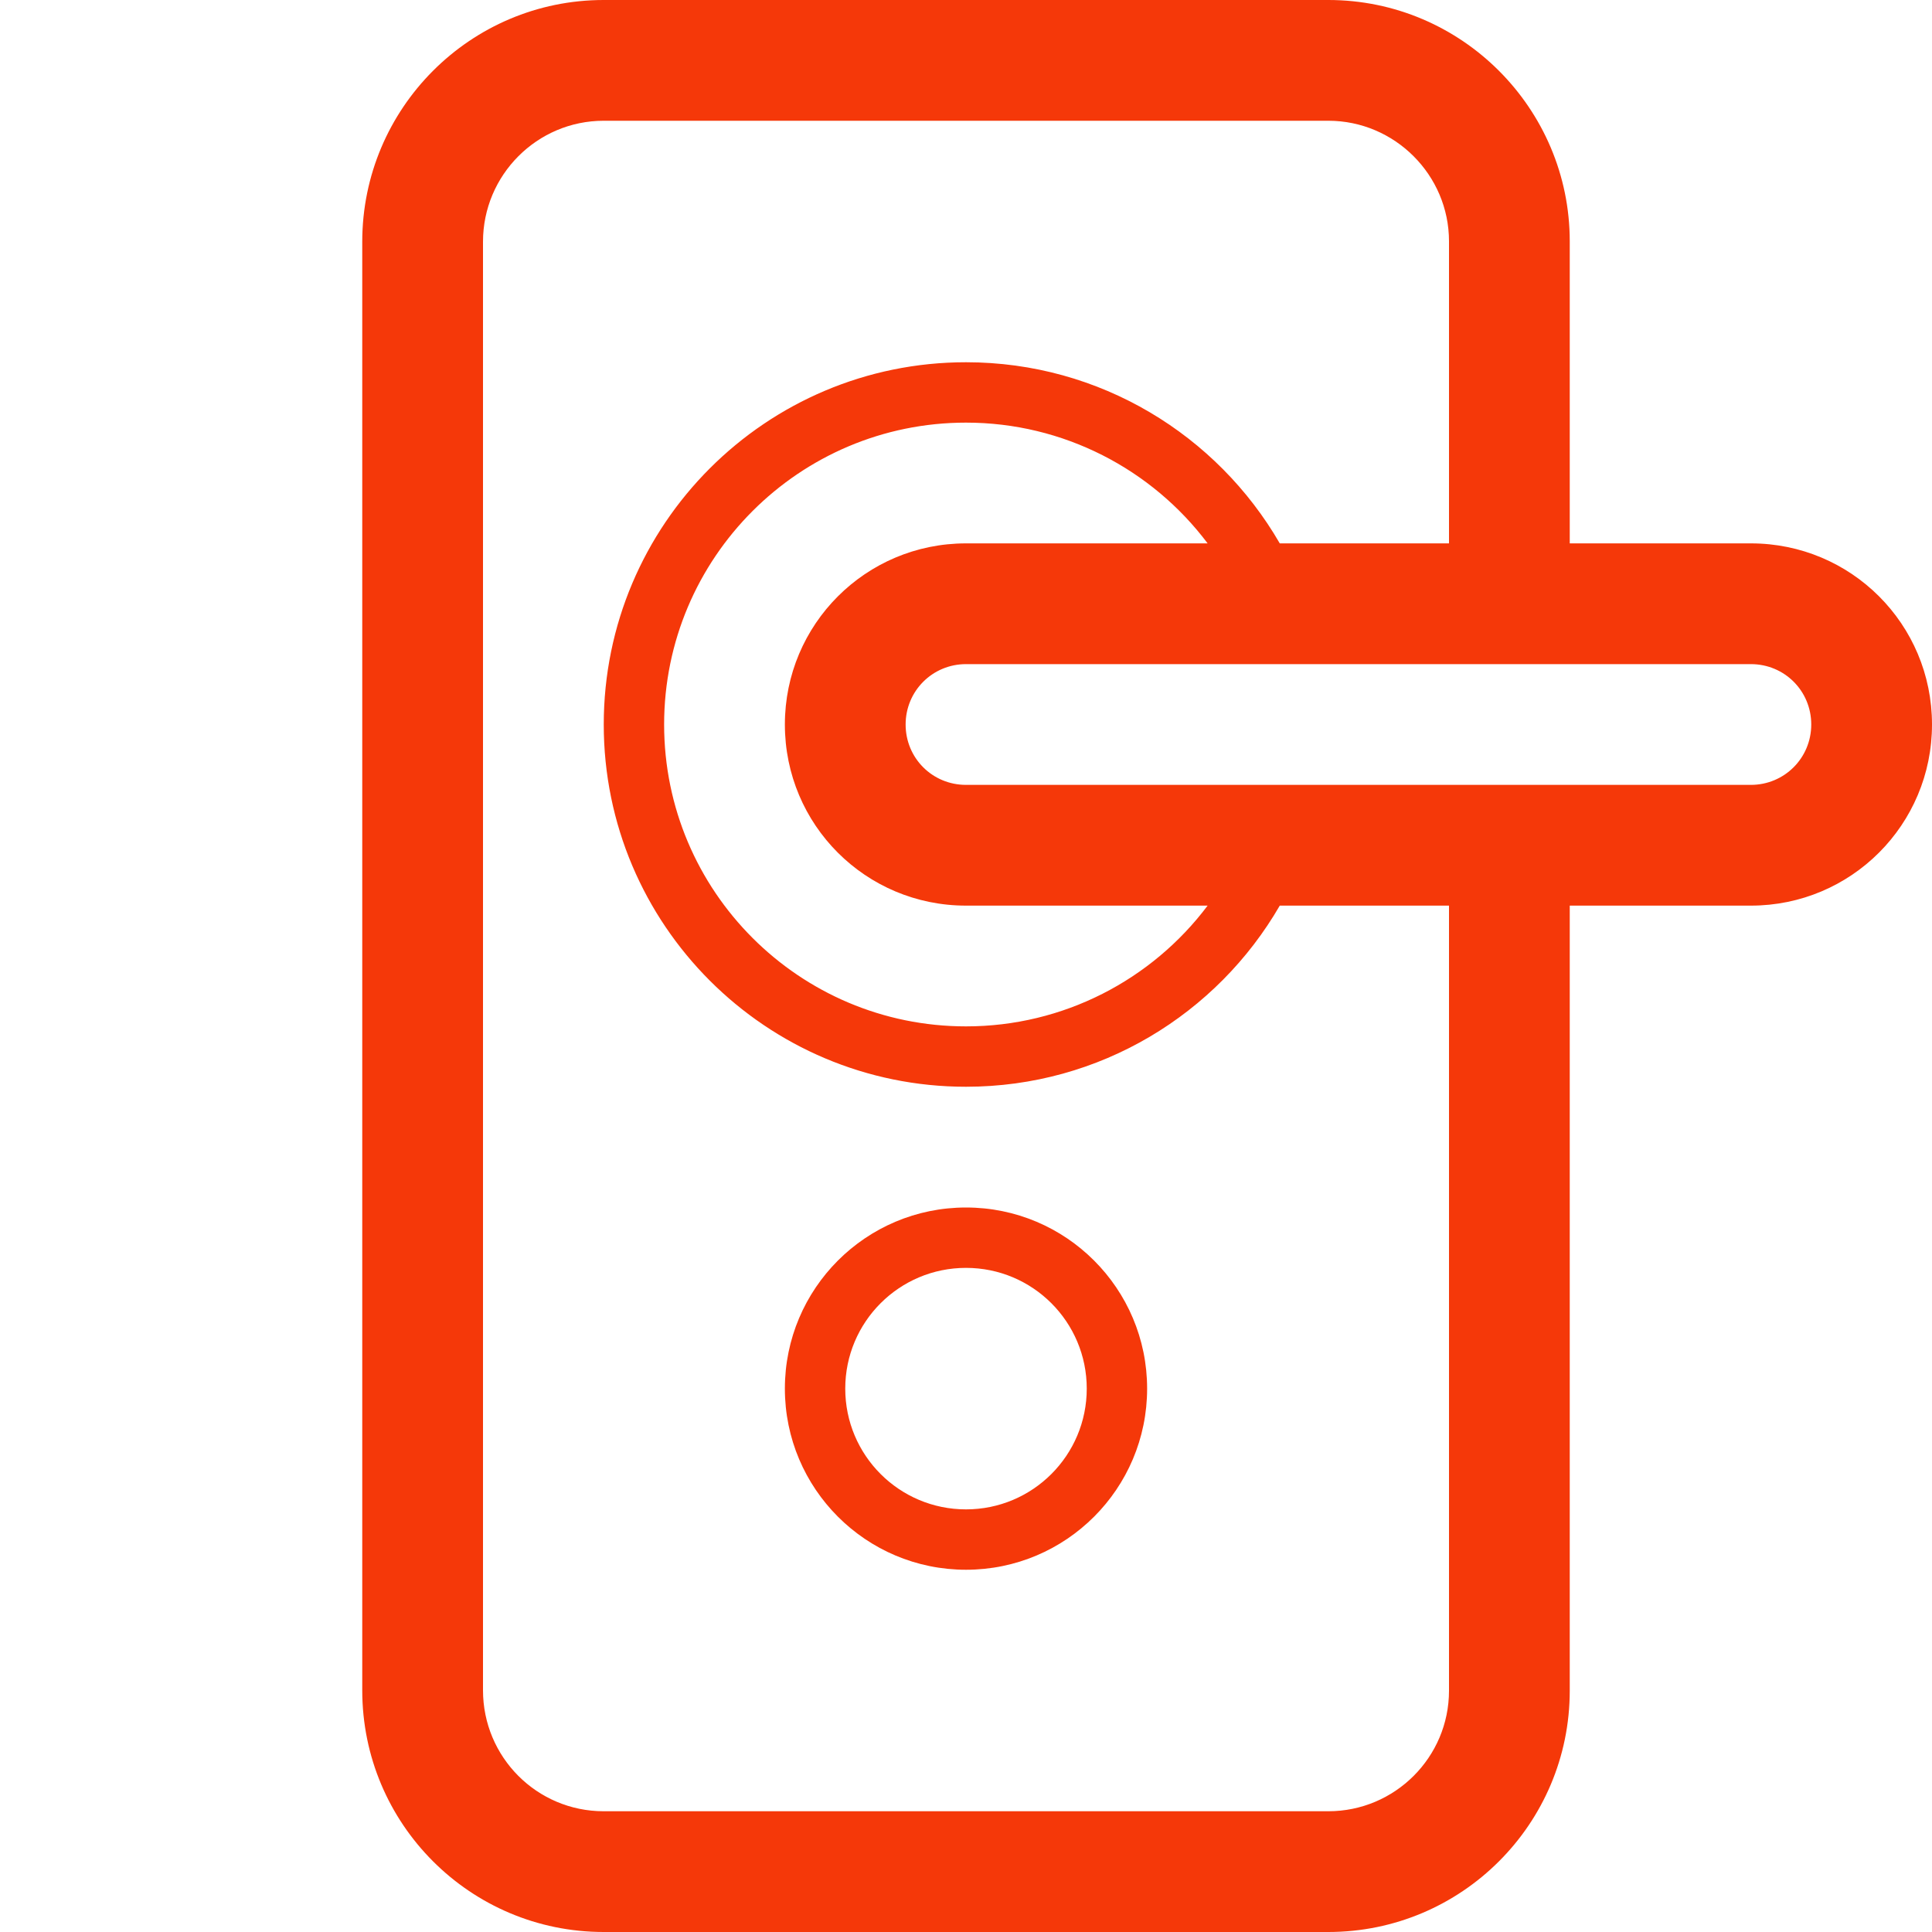 <?xml version="1.0" encoding="UTF-8" standalone="no"?>
<svg width="32px" height="32px" viewBox="0 0 32 32" version="1.1" xmlns="http://www.w3.org/2000/svg" xmlns:xlink="http://www.w3.org/1999/xlink" xmlns:sketch="http://www.bohemiancoding.com/sketch/ns">
    <!-- Generator: Sketch 3.3.2 (12043) - http://www.bohemiancoding.com/sketch -->
    <title>door handle</title>
    <desc>Created with Sketch.</desc>
    <defs></defs>
    <g id="flatten" stroke="none" stroke-width="1" fill="none" fill-rule="evenodd" sketch:type="MSPage">
        <g id="z-copy" sketch:type="MSArtboardGroup" transform="translate(-4, -100)" fill="#f53809">
            <g id="door-handle" sketch:type="MSLayerGroup" transform="translate(4, 100)">
                <path d="M26,9 L26,3.997 C26,1.798 24.209,0 22.001,0 L9.999,0 C7.792,0 6,1.793 6,4.004 L6,27.996 C6,30.211 7.791,32 9.999,32 L22.001,32 C24.208,32 26,30.21 26,28.003 L26,15 L29,15 C30.661,15 32,13.658 32,12 C32,10.337 30.659,9 29,9 L26,9 Z M24,15 L24,28.003 C24,29.105 23.104,30 22.001,30 L9.999,30 C8.894,30 8,29.105 8,27.996 L8,4.004 C8,2.898 8.897,2 9.999,2 L22.001,2 C23.101,2 24,2.899 24,3.997 L24,9 L21.197,9 C20.16,7.207 18.221,6 16,6 C12.686,6 10,8.686 10,12 C10,15.314 12.686,18 16,18 C18.221,18 20.16,16.793 21.197,15 L24,15 L24,15 Z M20.002,15 C19.079,16.229 17.613,17 16,17 C13.239,17 11,14.761 11,12 C11,9.239 13.239,7 16,7 C17.613,7 19.079,7.771 20.002,9 L16,9 C14.339,9 13,10.342 13,12 C13,13.663 14.341,15 16,15 L20.002,15 L20.002,15 Z M16,26 C14.343,26 13,24.657 13,23 C13,21.343 14.343,20 16,20 C17.657,20 19,21.343 19,23 C19,24.657 17.657,26 16,26 Z M16,25 C17.105,25 18,24.105 18,23 C18,21.895 17.105,21 16,21 C14.895,21 14,21.895 14,23 C14,24.105 14.895,25 16,25 Z M15,12 C15,11.445 15.445,11 16,11 L29,11 C29.556,11 30,11.443 30,12 C30,12.555 29.555,13 29,13 L16,13 C15.444,13 15,12.557 15,12 Z" sketch:type="MSShapeGroup"></path>
            </g>
        </g>
    </g>
</svg>